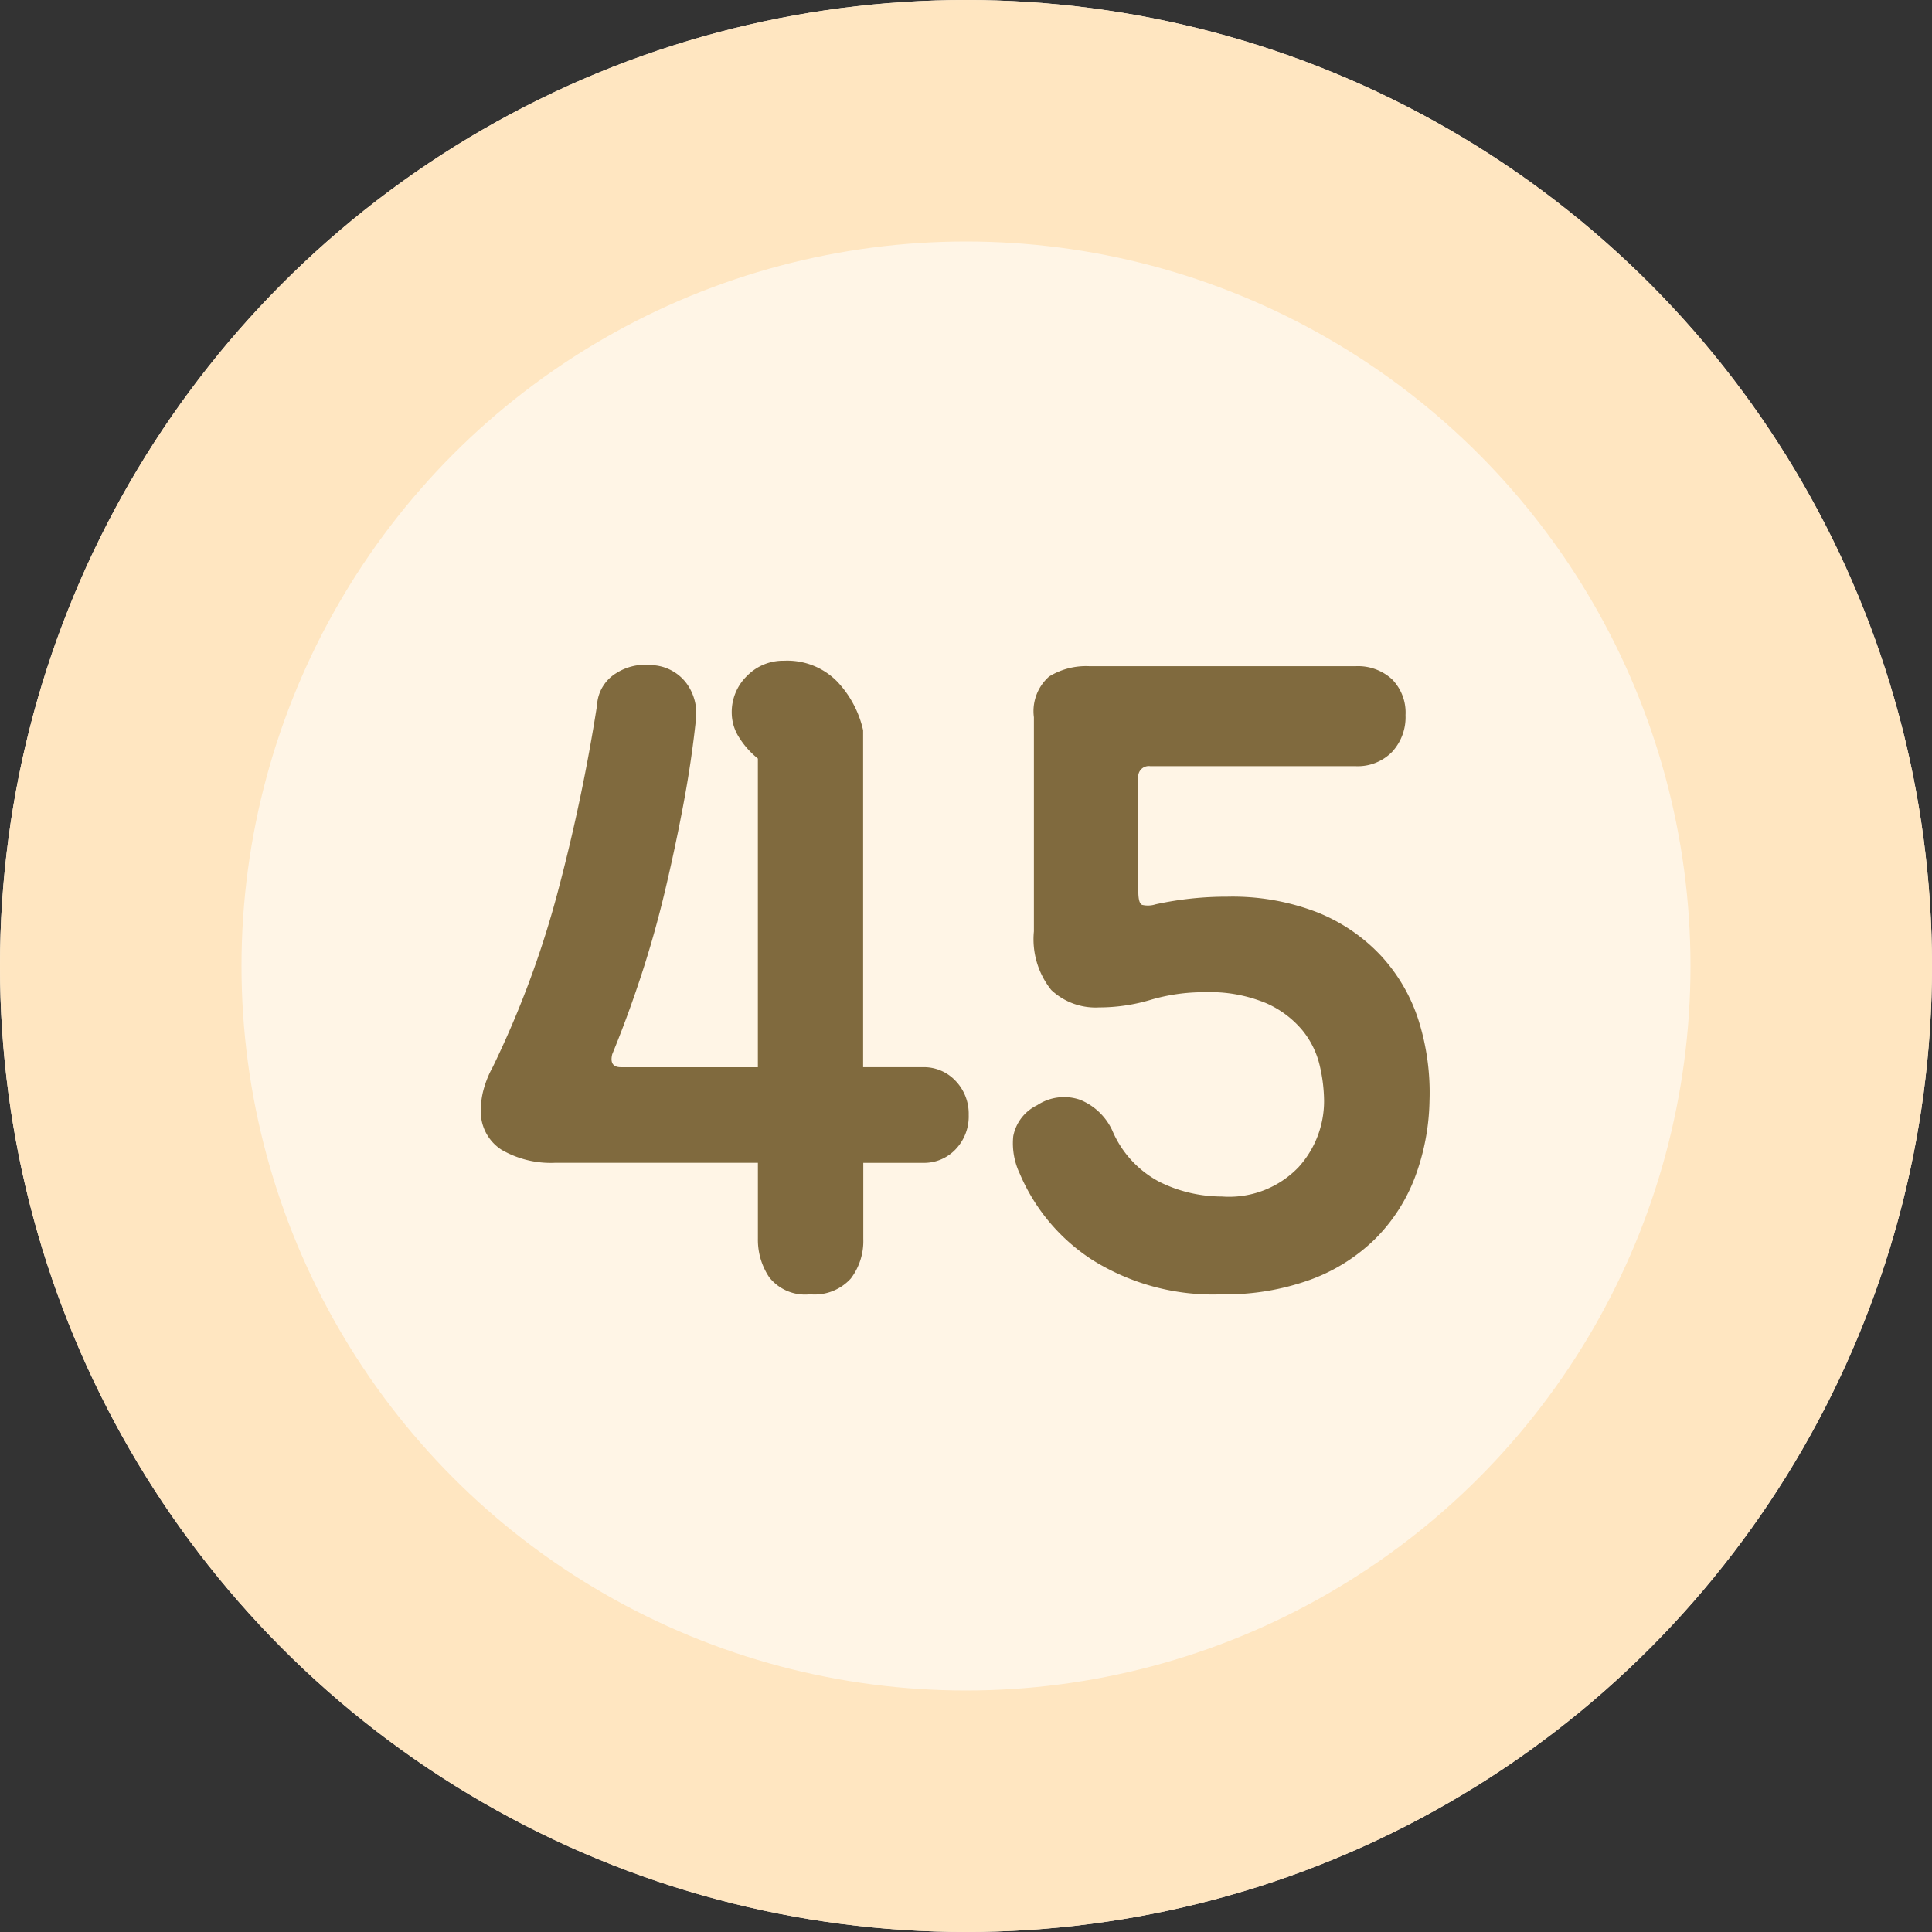 <svg xmlns="http://www.w3.org/2000/svg" width="80" height="80" viewBox="0 0 80 80">
    <rect x="0" y="0" width="80" height="80" fill="#333333" stroke="none"/>
    <g>
        <g fill="#fff5e6" stroke="#ffe6c1" stroke-width="10px" transform="translate(-14 -2153.231) translate(14 2153.231)">
            <circle cx="40" cy="40" r="40" stroke="none"/>
            <circle cx="40" cy="40" r="35" fill="none"/>
        </g>
        <path fill="#806a3e" d="M-4.253-2.7a2.561 2.561 0 0 1-.517 1.642 2.026 2.026 0 0 1-1.687.652 1.891 1.891 0 0 1-1.687-.7 2.781 2.781 0 0 1-.473-1.6V-5.85h-8.415a4.069 4.069 0 0 1-2.2-.54 1.874 1.874 0 0 1-.855-1.71 3.112 3.112 0 0 1 .112-.787 4.167 4.167 0 0 1 .375-.923 39.993 39.993 0 0 0 2.722-7.357 75.1 75.1 0 0 0 1.6-7.628 1.654 1.654 0 0 1 .788-1.327 2.233 2.233 0 0 1 1.462-.337 1.886 1.886 0 0 1 1.463.765 2.105 2.105 0 0 1 .382 1.485q-.18 1.71-.518 3.51t-.765 3.6q-.428 1.8-.99 3.51t-1.192 3.24q-.135.54.36.54h5.67V-22.59a3.476 3.476 0 0 1-.765-.855A1.9 1.9 0 0 1-9.7-24.48a2.083 2.083 0 0 1 .63-1.53 2.083 2.083 0 0 1 1.53-.63 2.892 2.892 0 0 1 2.2.855 4.294 4.294 0 0 1 1.08 2.025v13.95h2.475a1.794 1.794 0 0 1 1.35.563A1.965 1.965 0 0 1 .112-7.83a1.965 1.965 0 0 1-.54 1.418 1.794 1.794 0 0 1-1.35.563h-2.475zM10.6-.405a9.422 9.422 0 0 1-5.357-1.417A7.947 7.947 0 0 1 2.227-5.4a2.924 2.924 0 0 1-.27-1.553 1.8 1.8 0 0 1 .99-1.283 2.022 2.022 0 0 1 1.778-.224A2.51 2.51 0 0 1 6.053-7.2 4.294 4.294 0 0 0 8.01-5.062a5.8 5.8 0 0 0 2.587.607A3.981 3.981 0 0 0 13.77-5.67a4.07 4.07 0 0 0 1.057-2.745 6.591 6.591 0 0 0-.18-1.463 3.611 3.611 0 0 0-.72-1.462 4.1 4.1 0 0 0-1.508-1.125 6.08 6.08 0 0 0-2.542-.45 7.762 7.762 0 0 0-2.227.315 7.451 7.451 0 0 1-2.138.315 2.676 2.676 0 0 1-1.98-.72 3.361 3.361 0 0 1-.72-2.43V-24.3a1.911 1.911 0 0 1 .63-1.687 2.915 2.915 0 0 1 1.665-.427h11.025a2.085 2.085 0 0 1 1.508.54 1.961 1.961 0 0 1 .56 1.484 2.115 2.115 0 0 1-.562 1.53 1.994 1.994 0 0 1-1.508.585h-8.5a.438.438 0 0 0-.495.5v4.68q0 .5.157.563a1.04 1.04 0 0 0 .562-.023 13.859 13.859 0 0 1 2.97-.315 9.726 9.726 0 0 1 3.735.653 7.341 7.341 0 0 1 2.632 1.8 7.144 7.144 0 0 1 1.552 2.678 9.945 9.945 0 0 1 .45 3.33 9.468 9.468 0 0 1-.608 3.172A7.213 7.213 0 0 1 16.943-2.7a7.491 7.491 0 0 1-2.678 1.687 10.273 10.273 0 0 1-3.665.608z" transform="translate(-14 -2153.231) translate(54 2207.231)"/>
    </g>
</svg>
